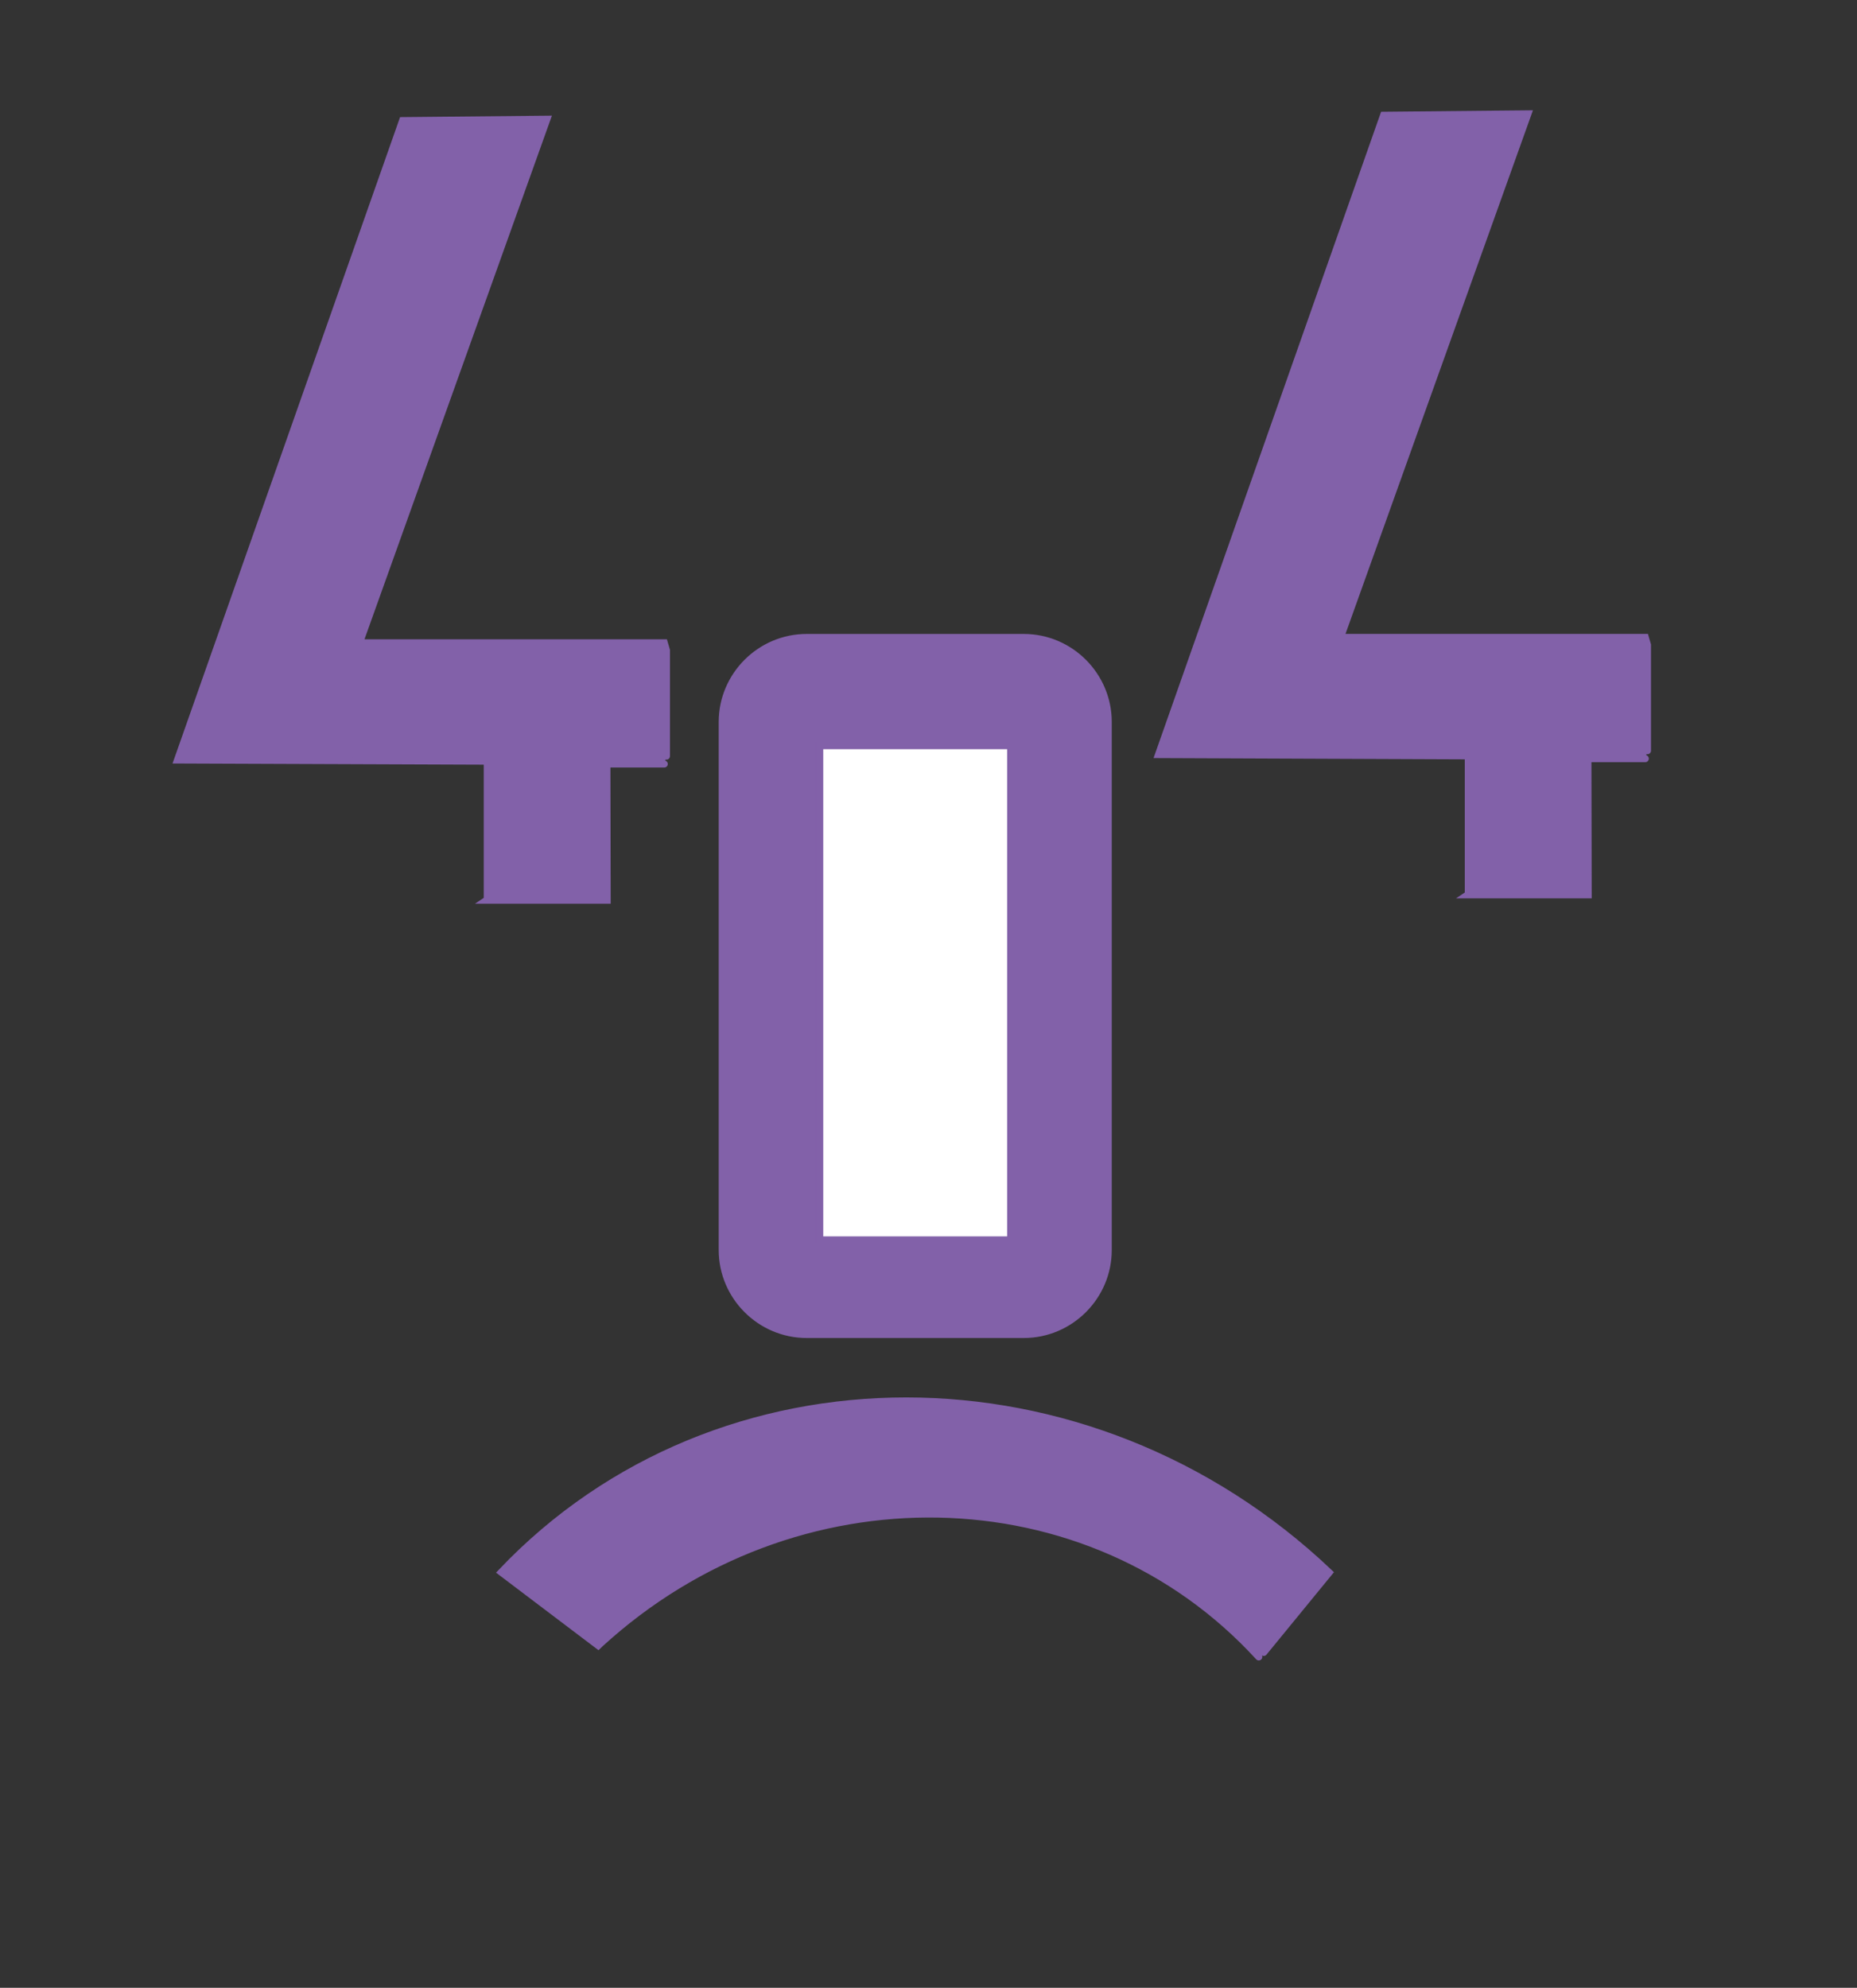 <?xml version="1.0" encoding="utf-8"?>
<!-- Generator: Adobe Illustrator 27.3.1, SVG Export Plug-In . SVG Version: 6.00 Build 0)  -->
<svg version="1.1" id="Layer_1" xmlns="http://www.w3.org/2000/svg" xmlns:xlink="http://www.w3.org/1999/xlink" x="0px" y="0px"
	 viewBox="0 0 263.76 282.3" style="enable-background:new 0 0 263.76 282.3;" xml:space="preserve">
<rect x="0" y="0" width="263.76" height="282.3" fill="#333333" stroke="none"/>
<style type="text/css">
	.st0{fill:#8261A9;stroke:#8261A9;stroke-linecap:round;stroke-miterlimit:10;}
	.st1{fill:#FFFFFF;stroke:#8261A9;stroke-linecap:round;stroke-miterlimit:10;}
</style>
<polyline class="st0" points="94.35,108.5 86.2,108.5 86.24,127.84 69.12,127.84 69.21,127.78 69.21,108.1 25.21,107.93 
	57.18,17.13 77.68,16.93 51.06,91.29 94.35,91.29 94.66,92.36 94.66,107.38 "/>
<path class="st0" d="M145.41,189.52h-30.83c-6.6,0-12-5.4-12-12v-74.99c0-6.6,5.4-12,12-12h30.83c6.6,0,12,5.4,12,12v74.99
	C157.41,184.12,152.01,189.52,145.41,189.52z"/>
<rect x="116.43" y="105.9" class="st1" width="27.12" height="70.19"/>
<polyline class="st0" points="233.69,107.74 225.54,107.74 225.58,127.08 208.46,127.08 208.55,127.02 208.55,107.34 164.55,107.16 
	196.52,16.37 217.02,16.17 190.4,90.52 233.69,90.52 234,91.59 234,106.61 "/>
<path class="st1" d="M205.31,275.17"/>
<path class="st0" d="M179.5,234.67l9.29-11.35c-34.19-32.47-86.78-32.48-117.59-0.04l13.77,10.42l0.26-0.25
	c27.62-25.29,69.47-24.46,93.56,1.86"/>
</svg>
